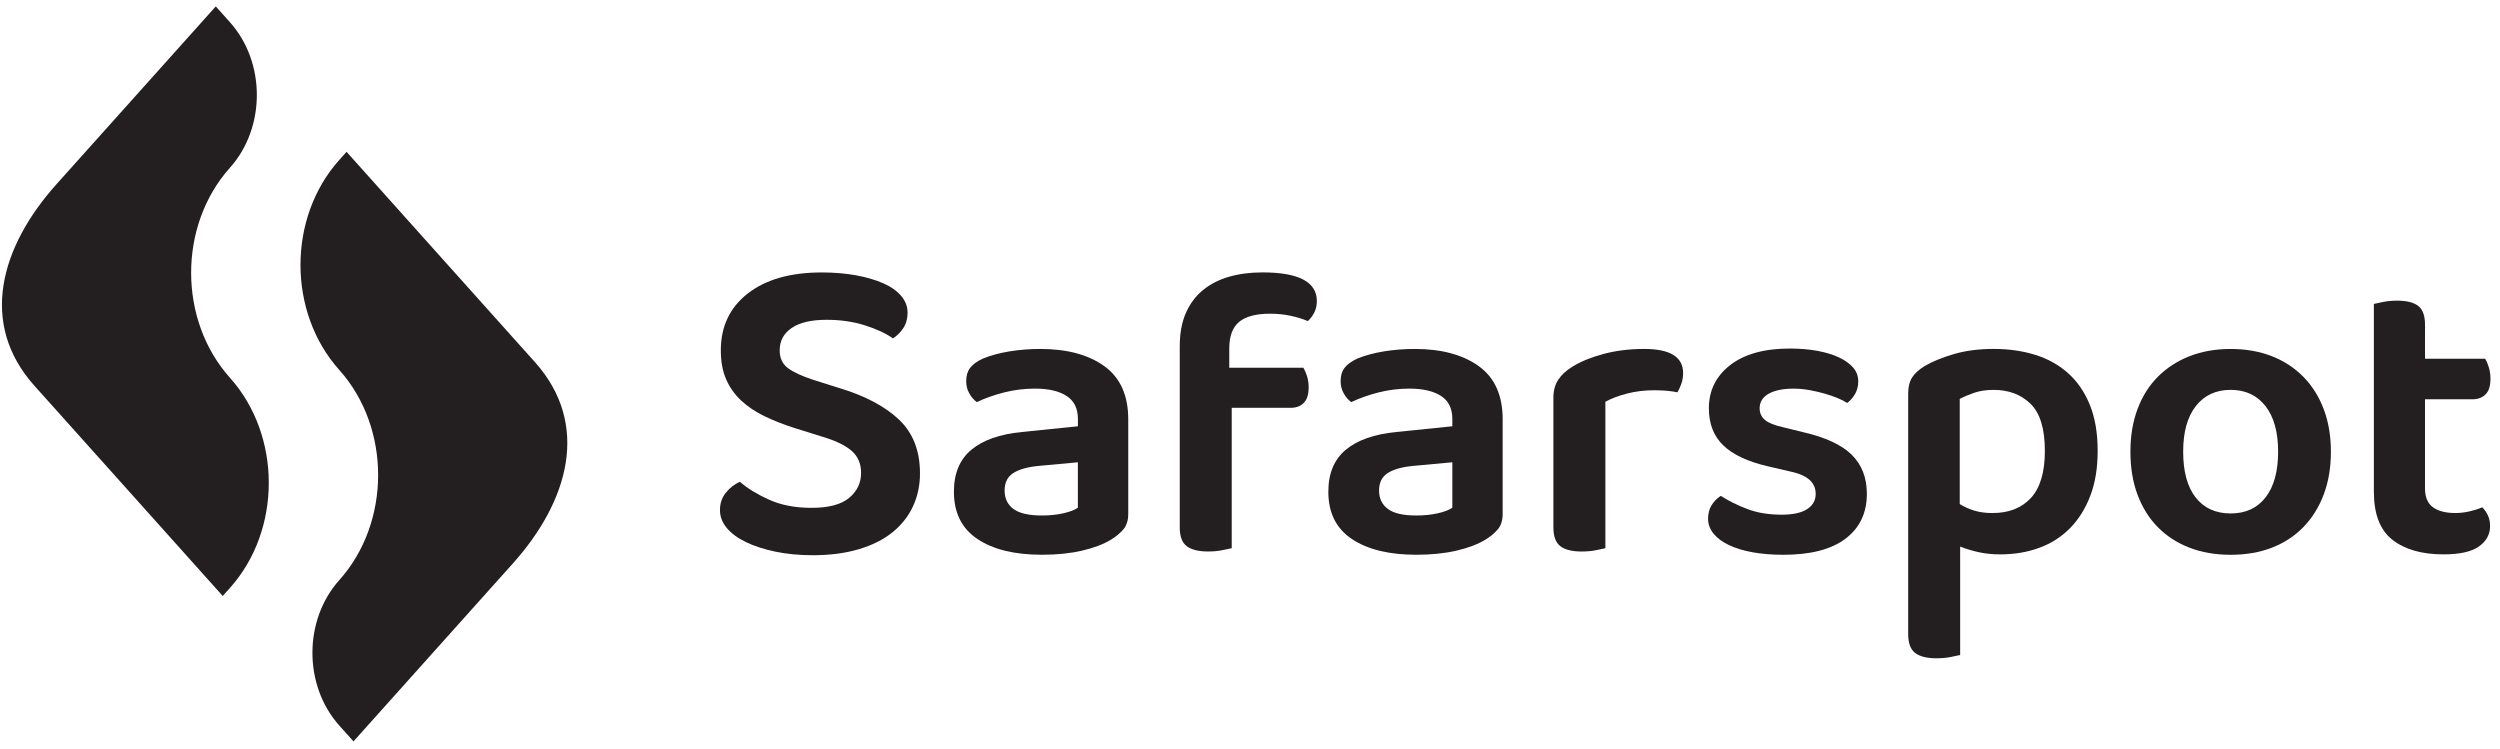 <svg width="257" height="77" viewBox="0 0 257 77" fill="none" xmlns="http://www.w3.org/2000/svg">
<path d="M83.424 52.206C85.184 52.206 86.472 51.866 87.291 51.183C88.11 50.5 88.519 49.644 88.519 48.613C88.519 47.674 88.2 46.922 87.565 46.362C86.927 45.801 85.957 45.323 84.652 44.929L81.742 44.02C80.589 43.656 79.542 43.246 78.603 42.792C77.662 42.337 76.859 41.798 76.192 41.176C75.525 40.554 75.01 39.826 74.646 38.992C74.282 38.158 74.1 37.166 74.1 36.013C74.1 33.557 75.025 31.608 76.875 30.168C78.725 28.728 81.258 28.007 84.473 28.007C85.746 28.007 86.921 28.106 88 28.302C89.076 28.499 90.009 28.773 90.798 29.121C91.587 29.47 92.201 29.902 92.64 30.418C93.079 30.934 93.299 31.51 93.299 32.148C93.299 32.754 93.155 33.277 92.866 33.718C92.577 34.159 92.221 34.515 91.798 34.787C91.07 34.271 90.107 33.824 88.909 33.445C87.71 33.065 86.4 32.876 84.973 32.876C83.395 32.876 82.198 33.157 81.38 33.718C80.561 34.279 80.152 35.044 80.152 36.015C80.152 36.804 80.431 37.41 80.994 37.835C81.555 38.26 82.442 38.669 83.654 39.063L86.248 39.882C88.887 40.671 90.934 41.747 92.39 43.111C93.846 44.474 94.574 46.326 94.574 48.66C94.574 49.904 94.33 51.041 93.846 52.072C93.36 53.104 92.656 53.991 91.731 54.733C90.806 55.477 89.653 56.051 88.273 56.463C86.894 56.872 85.323 57.077 83.564 57.077C82.169 57.077 80.888 56.955 79.721 56.713C78.554 56.469 77.544 56.144 76.696 55.735C75.846 55.325 75.187 54.841 74.716 54.278C74.246 53.718 74.012 53.104 74.012 52.437C74.012 51.74 74.217 51.14 74.626 50.64C75.035 50.14 75.513 49.768 76.059 49.526C76.816 50.193 77.818 50.807 79.061 51.368C80.299 51.927 81.755 52.206 83.424 52.206Z" fill="#231F20"/>
<path d="M106.936 35.871C109.686 35.871 111.88 36.459 113.521 37.638C115.162 38.816 115.983 40.639 115.983 43.106V52.824C115.983 53.497 115.815 54.03 115.477 54.422C115.14 54.815 114.719 55.166 114.216 55.473C113.43 55.951 112.435 56.329 111.228 56.608C110.022 56.888 108.648 57.029 107.106 57.029C104.301 57.029 102.091 56.488 100.48 55.41C98.866 54.331 98.061 52.712 98.061 50.551C98.061 48.672 98.657 47.235 99.85 46.239C101.043 45.244 102.774 44.633 105.045 44.409L110.809 43.821V43.063C110.809 41.999 110.423 41.211 109.652 40.708C108.881 40.204 107.794 39.95 106.391 39.95C105.297 39.95 104.231 40.084 103.193 40.349C102.156 40.617 101.23 40.946 100.417 41.337C100.108 41.113 99.848 40.812 99.639 40.432C99.429 40.054 99.325 39.639 99.325 39.19C99.325 38.63 99.457 38.175 99.724 37.823C99.99 37.472 100.419 37.158 101.007 36.876C101.82 36.54 102.747 36.288 103.784 36.119C104.819 35.955 105.87 35.871 106.936 35.871ZM107.104 52.993C107.916 52.993 108.66 52.916 109.333 52.761C110.006 52.607 110.496 52.418 110.805 52.192V47.522L106.724 47.9C105.602 48.012 104.746 48.258 104.158 48.636C103.569 49.014 103.274 49.61 103.274 50.425C103.274 51.238 103.575 51.869 104.179 52.318C104.784 52.769 105.758 52.993 107.104 52.993Z" fill="#231F20"/>
<path d="M126.371 37.804H133.985C134.125 38.029 134.251 38.316 134.363 38.666C134.475 39.017 134.53 39.402 134.53 39.824C134.53 40.553 134.363 41.085 134.024 41.421C133.688 41.758 133.239 41.925 132.678 41.925H126.621V56.356C126.369 56.411 126.033 56.481 125.612 56.566C125.19 56.651 124.714 56.692 124.181 56.692C123.199 56.692 122.471 56.509 121.993 56.145C121.514 55.781 121.278 55.136 121.278 54.211V35.616C121.278 34.27 121.489 33.121 121.91 32.166C122.331 31.214 122.92 30.429 123.677 29.811C124.435 29.195 125.332 28.738 126.369 28.443C127.406 28.148 128.542 28.002 129.778 28.002C133.507 28.002 135.372 28.984 135.372 30.946C135.372 31.395 135.282 31.794 135.099 32.145C134.916 32.495 134.699 32.782 134.447 33.007C133.914 32.782 133.318 32.601 132.659 32.46C131.999 32.32 131.305 32.249 130.577 32.249C129.118 32.249 128.052 32.531 127.379 33.091C126.706 33.652 126.369 34.563 126.369 35.827V37.804H126.371Z" fill="#231F20"/>
<path d="M145.428 35.871C148.177 35.871 150.371 36.459 152.013 37.638C153.654 38.816 154.474 40.639 154.474 43.106V52.824C154.474 53.497 154.307 54.03 153.969 54.422C153.632 54.815 153.211 55.166 152.707 55.473C151.922 55.951 150.926 56.329 149.72 56.608C148.514 56.888 147.14 57.029 145.597 57.029C142.793 57.029 140.583 56.488 138.971 55.41C137.358 54.331 136.553 52.712 136.553 50.551C136.553 48.672 137.149 47.235 138.342 46.239C139.534 45.244 141.266 44.633 143.537 44.409L149.301 43.821V43.063C149.301 41.999 148.915 41.211 148.144 40.708C147.372 40.204 146.286 39.95 144.883 39.95C143.789 39.95 142.722 40.084 141.685 40.349C140.648 40.617 139.721 40.946 138.909 41.337C138.6 41.113 138.34 40.812 138.131 40.432C137.921 40.054 137.816 39.639 137.816 39.19C137.816 38.63 137.948 38.175 138.216 37.823C138.481 37.472 138.91 37.158 139.499 36.876C140.312 36.54 141.238 36.288 142.276 36.119C143.311 35.955 144.363 35.871 145.428 35.871ZM145.597 52.993C146.41 52.993 147.154 52.916 147.827 52.761C148.5 52.607 148.99 52.418 149.299 52.192V47.522L145.218 47.9C144.096 48.012 143.24 48.258 142.651 48.636C142.063 49.014 141.768 49.61 141.768 50.425C141.768 51.238 142.069 51.869 142.673 52.318C143.275 52.769 144.251 52.993 145.597 52.993Z" fill="#231F20"/>
<path d="M165.032 56.358C164.78 56.413 164.444 56.484 164.022 56.569C163.601 56.653 163.125 56.695 162.592 56.695C161.61 56.695 160.88 56.512 160.404 56.148C159.927 55.783 159.689 55.138 159.689 54.213V40.877C159.689 40.149 159.856 39.531 160.195 39.025C160.531 38.519 161.021 38.073 161.667 37.679C162.537 37.146 163.609 36.711 164.884 36.374C166.16 36.038 167.541 35.871 169.029 35.871C171.693 35.871 173.025 36.699 173.025 38.352C173.025 38.746 172.963 39.118 172.837 39.468C172.711 39.818 172.577 40.105 172.437 40.33C171.792 40.19 170.993 40.119 170.04 40.119C169.058 40.119 168.133 40.231 167.264 40.456C166.394 40.68 165.65 40.962 165.034 41.298V56.358H165.032Z" fill="#231F20"/>
<path d="M191.913 50.764C191.913 52.728 191.183 54.263 189.725 55.371C188.267 56.479 186.135 57.032 183.331 57.032C182.18 57.032 181.137 56.947 180.196 56.78C179.256 56.611 178.443 56.367 177.756 56.044C177.069 55.721 176.536 55.33 176.158 54.865C175.78 54.403 175.59 53.891 175.59 53.33C175.59 52.797 175.708 52.335 175.948 51.943C176.186 51.551 176.501 51.229 176.894 50.975C177.679 51.481 178.583 51.929 179.608 52.321C180.631 52.714 181.816 52.909 183.162 52.909C184.311 52.909 185.181 52.72 185.769 52.34C186.358 51.963 186.653 51.435 186.653 50.762C186.653 49.613 185.811 48.855 184.128 48.491L181.773 47.944C179.697 47.468 178.162 46.752 177.166 45.799C176.17 44.847 175.672 43.57 175.672 41.972C175.672 40.15 176.4 38.67 177.861 37.534C179.319 36.399 181.365 35.83 184.002 35.83C185.012 35.83 185.945 35.907 186.801 36.062C187.657 36.218 188.398 36.44 189.03 36.735C189.662 37.031 190.152 37.381 190.502 37.786C190.852 38.194 191.028 38.664 191.028 39.195C191.028 39.699 190.915 40.142 190.691 40.52C190.467 40.897 190.199 41.2 189.892 41.425C189.64 41.258 189.31 41.088 188.904 40.921C188.497 40.752 188.048 40.598 187.558 40.459C187.066 40.319 186.549 40.199 186.002 40.1C185.455 40.002 184.915 39.953 184.382 39.953C183.288 39.953 182.432 40.128 181.816 40.478C181.198 40.828 180.891 41.326 180.891 41.972C180.891 42.448 181.066 42.842 181.416 43.151C181.767 43.459 182.377 43.711 183.247 43.908L185.309 44.414C187.637 44.947 189.319 45.724 190.357 46.748C191.394 47.771 191.913 49.109 191.913 50.764Z" fill="#231F20"/>
<path d="M205.627 56.99C204.814 56.99 204.063 56.913 203.376 56.758C202.689 56.602 202.065 56.413 201.504 56.189V67.335C201.253 67.39 200.916 67.461 200.495 67.546C200.074 67.63 199.598 67.671 199.064 67.671C198.082 67.671 197.354 67.488 196.876 67.124C196.4 66.76 196.162 66.115 196.162 65.19V40.456C196.162 39.783 196.295 39.236 196.561 38.815C196.827 38.393 197.256 38.002 197.844 37.636C198.657 37.16 199.666 36.746 200.873 36.394C202.079 36.044 203.439 35.869 204.954 35.869C206.497 35.869 207.92 36.071 209.224 36.479C210.529 36.886 211.657 37.516 212.611 38.372C213.564 39.228 214.307 40.314 214.841 41.633C215.374 42.951 215.64 44.521 215.64 46.344C215.64 48.111 215.388 49.654 214.882 50.97C214.378 52.289 213.684 53.397 212.8 54.294C211.916 55.191 210.866 55.864 209.645 56.313C208.423 56.764 207.085 56.99 205.627 56.99ZM204.828 52.741C206.511 52.741 207.829 52.222 208.782 51.185C209.734 50.148 210.212 48.534 210.212 46.348C210.212 44.077 209.72 42.463 208.74 41.511C207.758 40.558 206.497 40.08 204.954 40.08C204.196 40.08 203.529 40.178 202.955 40.375C202.38 40.572 201.882 40.782 201.461 41.007V51.818C201.91 52.1 202.408 52.322 202.955 52.491C203.502 52.657 204.126 52.741 204.828 52.741Z" fill="#231F20"/>
<path d="M239.618 46.43C239.618 48.058 239.372 49.522 238.882 50.826C238.39 52.131 237.698 53.245 236.8 54.172C235.903 55.097 234.823 55.805 233.561 56.297C232.3 56.787 230.883 57.033 229.312 57.033C227.742 57.033 226.325 56.787 225.064 56.297C223.802 55.807 222.722 55.105 221.825 54.194C220.927 53.282 220.233 52.174 219.743 50.87C219.251 49.565 219.007 48.087 219.007 46.432C219.007 44.807 219.253 43.341 219.743 42.036C220.233 40.731 220.935 39.623 221.846 38.712C222.757 37.801 223.844 37.1 225.107 36.608C226.369 36.118 227.772 35.873 229.314 35.873C230.857 35.873 232.258 36.118 233.522 36.608C234.783 37.1 235.871 37.807 236.783 38.734C237.694 39.659 238.394 40.775 238.886 42.079C239.372 43.38 239.618 44.83 239.618 46.43ZM229.31 40.078C227.795 40.078 226.605 40.633 225.735 41.739C224.865 42.847 224.43 44.409 224.43 46.43C224.43 48.477 224.857 50.047 225.713 51.141C226.569 52.235 227.768 52.782 229.31 52.782C230.853 52.782 232.052 52.23 232.908 51.122C233.764 50.014 234.191 48.451 234.191 46.43C234.191 44.409 233.756 42.849 232.886 41.739C232.018 40.631 230.826 40.078 229.31 40.078Z" fill="#231F20"/>
<path d="M250.113 52.15C250.66 52.544 251.424 52.739 252.406 52.739C252.882 52.739 253.366 52.684 253.856 52.572C254.346 52.459 254.789 52.32 255.18 52.15C255.405 52.375 255.593 52.648 255.749 52.971C255.902 53.294 255.981 53.666 255.981 54.087C255.981 54.929 255.603 55.622 254.846 56.169C254.088 56.716 252.868 56.989 251.185 56.989C248.97 56.989 247.224 56.492 245.949 55.496C244.672 54.5 244.034 52.853 244.034 50.553V31.244C244.259 31.189 244.587 31.118 245.022 31.033C245.457 30.949 245.927 30.907 246.431 30.907C247.413 30.907 248.135 31.09 248.598 31.454C249.06 31.818 249.292 32.464 249.292 33.389V36.88H255.475C255.615 37.104 255.741 37.399 255.853 37.763C255.965 38.127 256.02 38.521 256.02 38.942C256.02 39.672 255.853 40.203 255.517 40.54C255.18 40.877 254.732 41.046 254.171 41.046H249.29V50.216C249.294 51.113 249.566 51.759 250.113 52.15Z" fill="#231F20"/>
<path d="M52.712 57.936L36.339 76.213L34.881 74.586C31.197 70.473 31.197 63.745 34.881 59.632C40.202 53.693 40.202 43.974 34.881 38.035C29.56 32.096 29.56 22.376 34.881 16.437L35.625 15.607L54.971 37.206L52.712 34.68L54.973 37.204C60.727 43.623 58.466 51.513 52.712 57.936Z" fill="#231F20"/>
<path d="M5.809 18.935L22.182 0.658L23.64 2.287C27.324 6.4 27.324 13.128 23.64 17.239C18.319 23.178 18.319 32.897 23.64 38.838C28.961 44.777 28.961 54.497 23.64 60.436L22.896 61.266L3.55 39.667L5.809 42.194L3.548 39.669C-2.206 33.246 0.055 25.358 5.809 18.935Z" fill="#231F20"/>
</svg>
